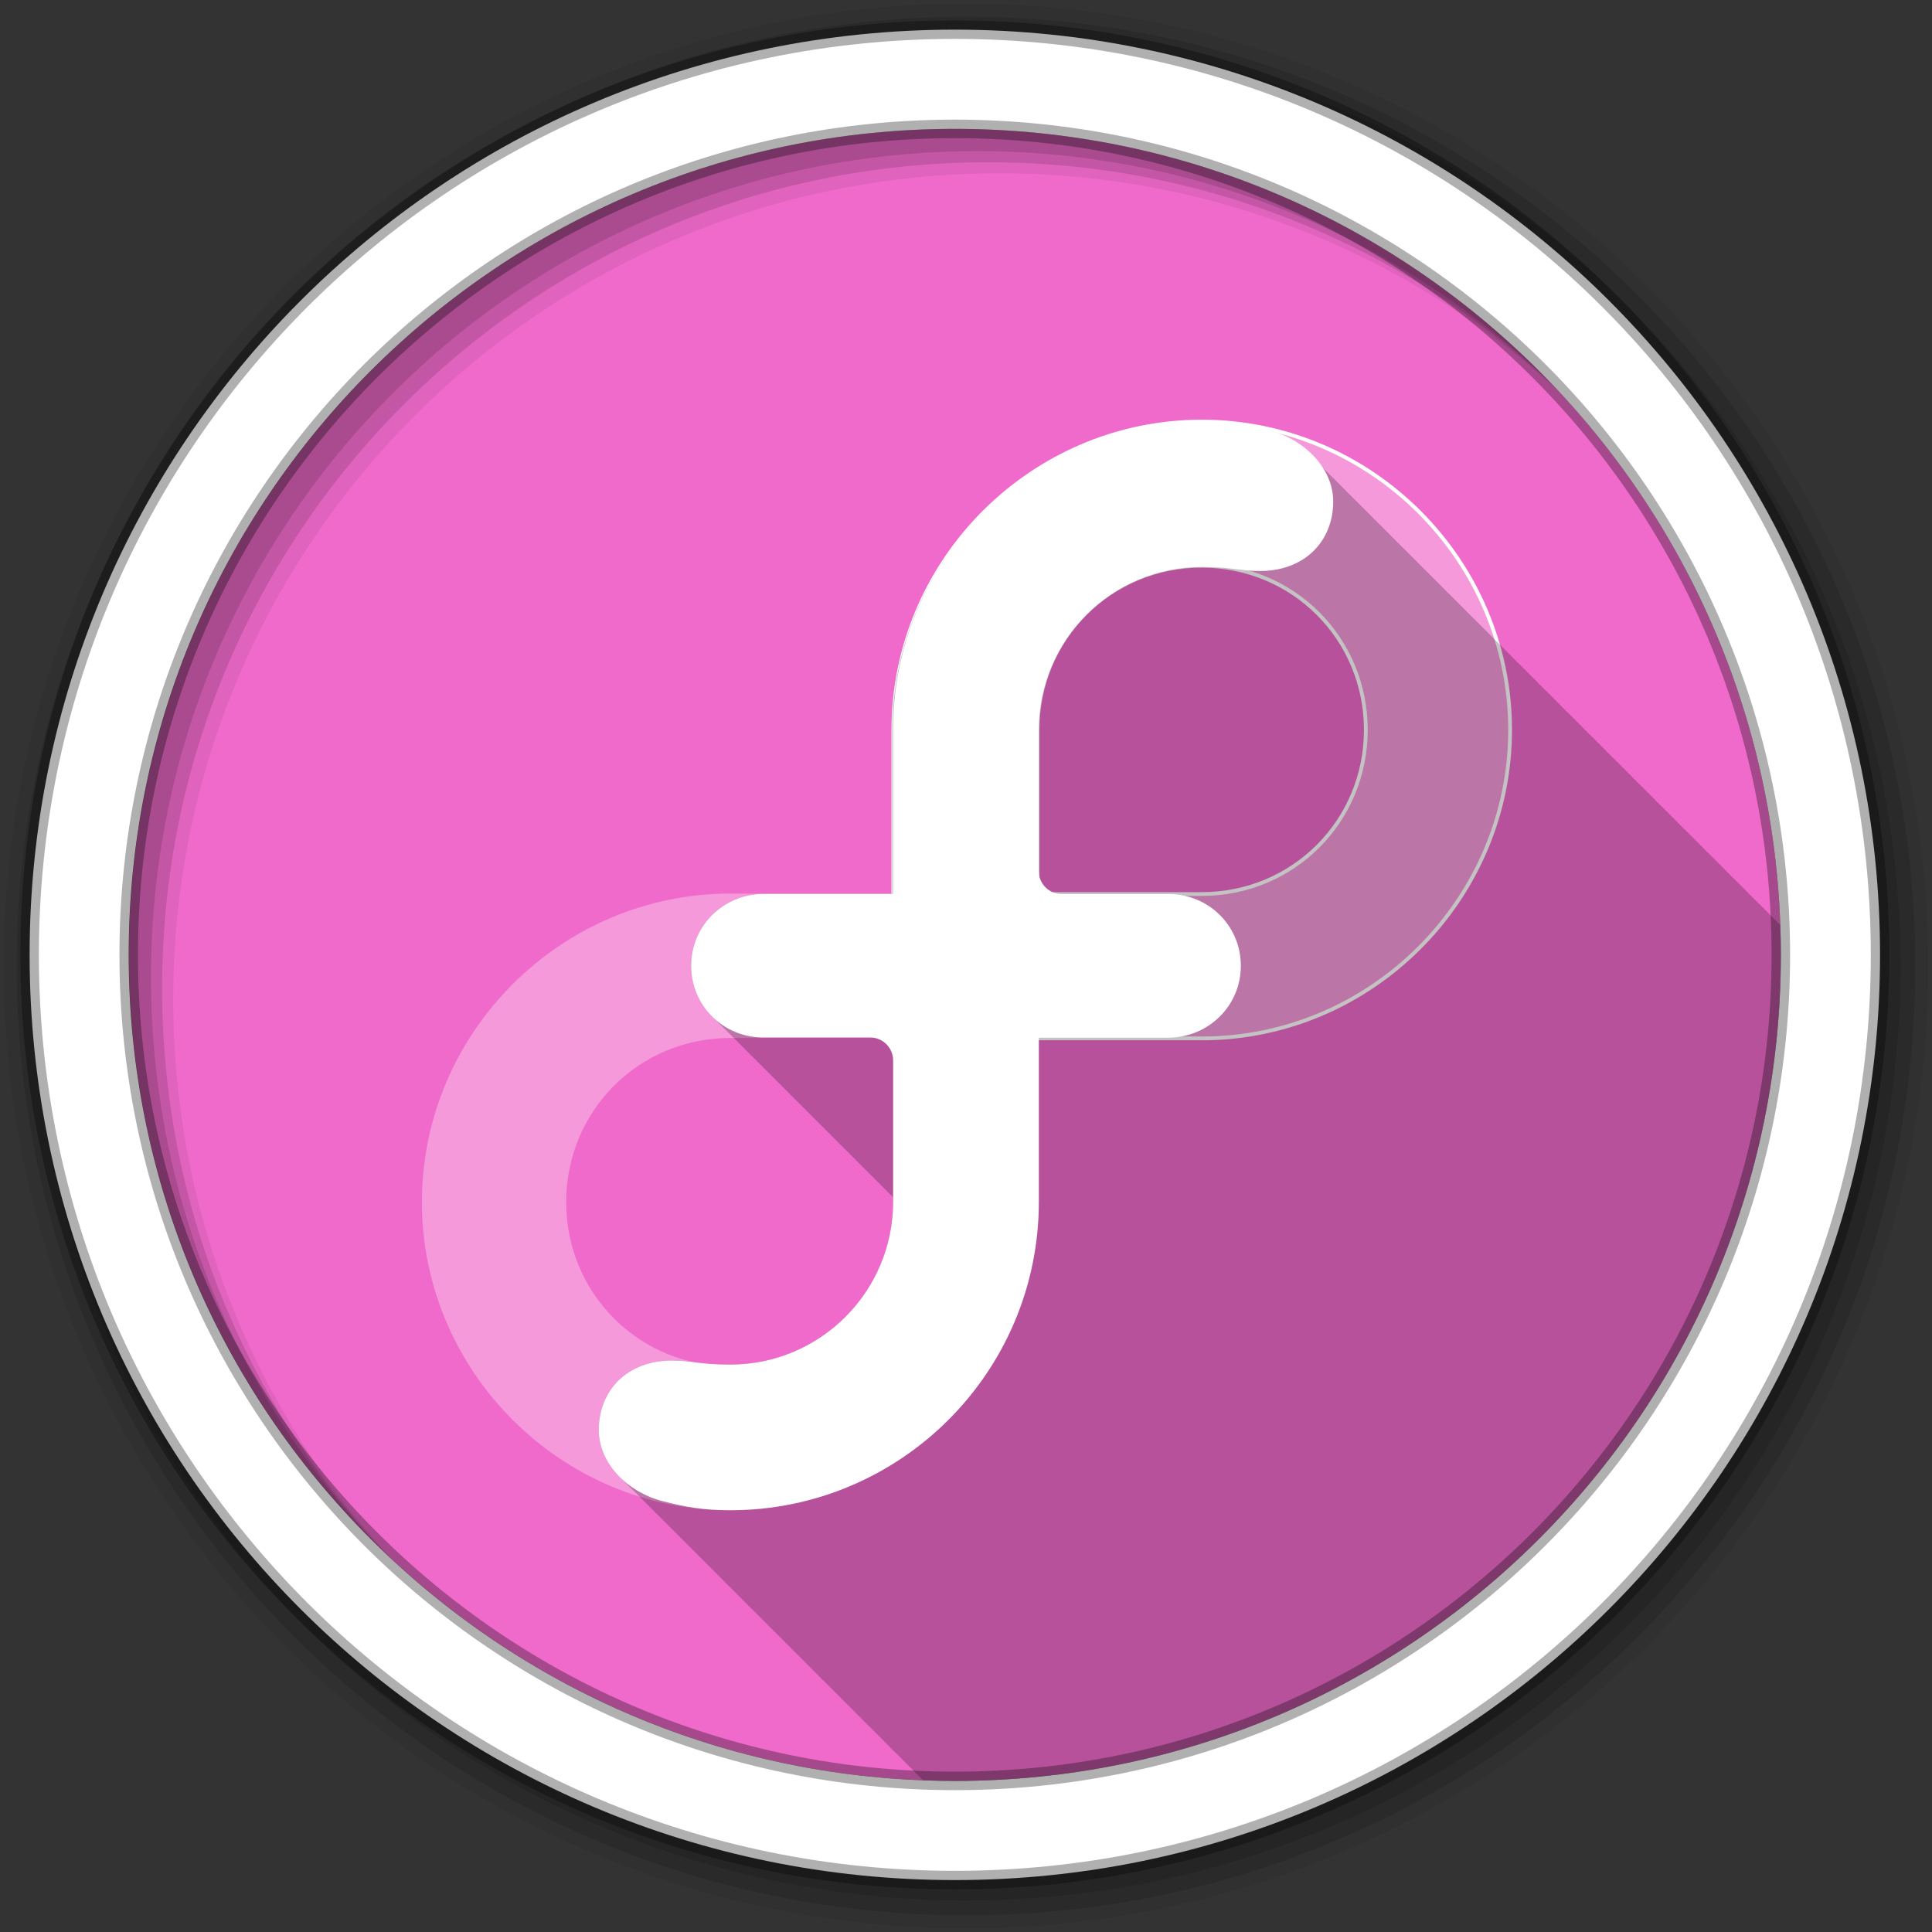 <svg height="512" viewBox="0 0 512 512" width="512" xmlns="http://www.w3.org/2000/svg" xmlns:xlink="http://www.w3.org/1999/xlink">
 <rect x="0" y="0" width="512" height="512" fill="#333333" stroke="none"/>
 <path d="m471.95 253.05c0 120.9-98.01 218.9-218.9 218.9-120.9 0-218.9-98.01-218.9-218.9 0-120.9 98.01-218.9 218.9-218.9 120.9 0 218.9 98.01 218.9 218.9" fill="#f06acb" fill-rule="evenodd"/>
 <path id="a" d="m193.53 236.81c-44.902 0-81.72 36.848-81.72 81.75s36.817 81.72 81.72 81.72c44.902 0 81.72-36.817 81.72-81.72v-81.74h-81.71m0 38.25h43.5v43.5c0 24.22-19.28 43.5-43.5 43.5s-43.5-19.28-43.5-43.5 19.28-43.5 43.5-43.5" fill="#ffffff" fill-opacity=".314"/>
 <g fill-rule="evenodd">
  <path d="m256 1c-140.83 0-255 114.17-255 255s114.17 255 255 255 255-114.17 255-255-114.17-255-255-255m8.827 44.931c120.9 0 218.9 98 218.9 218.9s-98 218.9-218.9 218.9-218.93-98-218.93-218.9 98.03-218.9 218.93-218.9" fill-opacity=".067"/>
  <g fill-opacity=".129">
   <path d="m256 4.433c-138.94 0-251.57 112.63-251.57 251.57s112.63 251.57 251.57 251.57 251.57-112.63 251.57-251.57-112.63-251.57-251.57-251.57m5.885 38.556c120.9 0 218.9 98 218.9 218.9s-98 218.9-218.9 218.9-218.93-98-218.93-218.9 98.03-218.9 218.93-218.9"/>
   <path d="m256 8.356c-136.77 0-247.64 110.87-247.64 247.64s110.87 247.64 247.64 247.64 247.64-110.87 247.64-247.64-110.87-247.64-247.64-247.64m2.942 31.691c120.9 0 218.9 98 218.9 218.9s-98 218.9-218.9 218.9-218.93-98-218.93-218.9 98.03-218.9 218.93-218.9"/>
  </g>
  <path d="m253.04 7.859c-135.42 0-245.19 109.78-245.19 245.19 0 135.42 109.78 245.19 245.19 245.19 135.42 0 245.19-109.78 245.19-245.19 0-135.42-109.78-245.19-245.19-245.19zm0 26.297c120.9 0 218.9 98 218.9 218.9s-98 218.9-218.9 218.9-218.93-98-218.93-218.9 98.03-218.9 218.93-218.9z" fill="#ffffff" stroke="#000000" stroke-opacity=".31" stroke-width="4.904"/>
 </g>
 <use height="1" stroke="#ffffff" transform="matrix(-1 0 0 -1 512 512)" width="1" xlink:href="#a"/>
 <path d="m318.19 112.03c-45.15 0-81.75 36.629-81.75 81.78v43.06h-34c-10.677 0-19.286 8.404-19.281 19.06 0 5.514 2.325 10.423 6.03 13.875.29.313.596.613.906.906.348.382.715.742 1.094 1.094.371.4.753.789 1.156 1.156.314.331.631.661.969.969.275.291.551.571.844.844.32.346.655.679 1 1 .29.313.596.613.906.906.348.382.715.742 1.094 1.094.341.368.694.723 1.063 1.063.35.374.714.749 1.094 1.094.266.279.53.55.813.813.32.346.655.679 1 1 .32.346.655.679 1 1 .29.313.596.613.906.906.348.382.715.742 1.094 1.094.371.4.753.789 1.156 1.156.266.279.53.55.813.813.32.346.655.679 1 1 .32.346.655.679 1 1 .29.313.596.613.906.906.348.382.715.742 1.094 1.094.371.4.753.789 1.156 1.156.314.331.631.661.969.969.275.291.551.571.844.844.32.346.655.679 1 1 .29.313.596.613.906.906.348.382.715.742 1.094 1.094.371.4.753.789 1.156 1.156.314.331.631.661.969.969.275.291.551.571.844.844.32.346.655.679 1 1 .29.313.596.613.906.906.348.382.715.742 1.094 1.094.341.368.694.723 1.063 1.063.35.374.714.749 1.094 1.094.266.279.53.55.813.813.32.346.655.679 1 1 .32.346.655.679 1 1 .29.313.596.613.906.906.348.382.715.742 1.094 1.094.371.4.753.789 1.156 1.156.266.279.53.55.813.813.32.346.655.679 1 1 .32.346.655.679 1 1 .29.313.596.613.906.906.348.382.715.742 1.094 1.094.376.406.778.785 1.188 1.156.184.193.34.409.531.594v1.188c-.042 23.806-19.35 43.09-43.16 43.09-8.06 0-10.06-1.063-15.563-1.063-11.566 0-19.281 7.747-19.281 18.406.002 4.786 2.242 9.197 5.75 12.625.055.061.101.127.156.188.07.067.148.121.219.188.321.339.655.679 1 1 .361.381.734.767 1.125 1.125.334.347.672.703 1.031 1.031.268.277.529.548.813.813.325.344.651.675 1 1 .203.215.412.417.625.625.055.061.101.127.156.188.07.067.148.121.219.188.2.212.415.42.625.625.055.061.101.127.156.188.069.066.149.122.219.188.365.385.73.763 1.125 1.125.319.331.627.686.969 1 .35.364.716.72 1.094 1.063.258.266.508.527.781.781.325.344.651.675 1 1 .203.215.412.417.625.625.055.061.101.127.156.188.07.067.148.121.219.188.321.339.655.679 1 1 .361.381.734.767 1.125 1.125.334.347.672.703 1.031 1.031.268.277.529.548.813.813.325.344.651.675 1 1 .203.215.412.417.625.625.055.061.101.127.156.188.07.067.148.121.219.188.321.339.655.679 1 1 .361.381.734.767 1.125 1.125.334.347.672.703 1.031 1.031.268.277.529.548.813.813.325.344.651.675 1 1 .203.215.412.417.625.625.055.061.101.127.156.188.07.067.148.121.219.188.321.339.655.679 1 1 .361.381.734.767 1.125 1.125.319.331.627.686.969 1 .35.364.716.72 1.094 1.063.258.266.508.527.781.781.203.215.412.417.625.625.055.061.101.127.156.188.07.067.148.121.219.188.2.212.415.42.625.625.055.061.101.127.156.188.069.066.149.122.219.188.365.385.73.763 1.125 1.125.319.331.627.686.969 1 .339.353.698.698 1.063 1.031.268.277.529.548.813.813.325.344.651.675 1 1 .203.215.412.417.625.625.055.061.101.127.156.188.07.067.148.121.219.188.321.339.655.679 1 1 .361.381.734.767 1.125 1.125.334.347.672.703 1.031 1.031.268.277.529.548.813.813.325.344.651.675 1 1 .203.215.412.417.625.625.055.061.101.127.156.188.07.067.148.121.219.188.321.339.655.679 1 1 .361.381.734.767 1.125 1.125.334.347.672.703 1.031 1.031.268.277.529.548.813.813.325.344.651.675 1 1 .203.215.412.417.625.625.055.061.101.127.156.188.07.067.148.121.219.188.2.212.415.42.625.625.055.061.101.127.156.188.069.066.149.122.219.188.365.385.73.763 1.125 1.125.319.331.627.686.969 1 .35.364.716.72 1.094 1.063.258.266.508.527.781.781.325.344.651.675 1 1 .203.215.412.417.625.625.055.061.101.127.156.188.07.067.148.121.219.188.321.339.655.679 1 1 .361.381.734.767 1.125 1.125.334.347.672.703 1.031 1.031.268.277.529.548.813.813.325.344.651.675 1 1 .203.215.412.417.625.625.055.061.101.127.156.188.07.067.148.121.219.188.321.339.655.679 1 1 .361.381.734.767 1.125 1.125.334.347.672.703 1.031 1.031.268.277.529.548.813.813.325.344.651.675 1 1 .203.215.412.417.625.625.055.061.101.127.156.188.07.067.148.121.219.188.321.339.655.679 1 1 .361.381.734.767 1.125 1.125.319.331.627.686.969 1 .35.364.716.72 1.094 1.063.258.266.508.527.781.781.203.215.412.417.625.625.055.061.101.127.156.188.07.067.148.121.219.188.2.212.415.42.625.625.055.061.101.127.156.188.069.066.149.122.219.188.365.385.73.763 1.125 1.125.319.331.627.686.969 1 .339.353.698.698 1.063 1.031.268.277.529.548.813.813.071.075.147.145.219.219 2.797.106 5.583.188 8.406.188 120.9 0 218.91-98.01 218.91-218.91 0-2.655-.063-5.305-.156-7.938-.095-.092-.184-.189-.281-.281-.06-.065-.126-.123-.188-.188-.016-.015-.046-.016-.063-.031-.245-.257-.491-.503-.75-.75-.064-.07-.122-.15-.188-.219-.069-.064-.149-.124-.219-.188-.194-.199-.392-.401-.594-.594-.064-.07-.122-.15-.188-.219-.043-.04-.081-.085-.125-.125-.213-.221-.433-.443-.656-.656-.069-.075-.148-.145-.219-.219-.022-.02-.041-.042-.063-.063-.232-.243-.474-.485-.719-.719-.321-.347-.655-.671-1-1-.321-.347-.655-.671-1-1-.06-.065-.126-.123-.188-.188-.016-.015-.046-.016-.063-.031-.245-.257-.491-.503-.75-.75-.064-.07-.122-.15-.188-.219-.069-.064-.149-.124-.219-.188-.194-.199-.392-.401-.594-.594-.064-.07-.122-.15-.188-.219-.054-.05-.102-.107-.156-.156-.203-.21-.412-.422-.625-.625-.069-.075-.148-.145-.219-.219-.022-.02-.041-.042-.063-.063-.232-.243-.474-.485-.719-.719-.321-.347-.655-.671-1-1-.321-.347-.655-.671-1-1-.06-.065-.126-.123-.188-.188-.016-.015-.046-.016-.063-.031-.245-.257-.491-.503-.75-.75-.064-.07-.122-.15-.188-.219-.069-.064-.149-.124-.219-.188-.194-.199-.392-.401-.594-.594-.064-.07-.122-.15-.188-.219-.054-.05-.102-.107-.156-.156-.203-.21-.412-.422-.625-.625-.069-.075-.148-.145-.219-.219-.022-.02-.041-.042-.063-.063-.232-.243-.474-.485-.719-.719-.317-.343-.659-.675-1-1-.321-.347-.655-.671-1-1-.321-.347-.655-.671-1-1-.06-.065-.126-.123-.188-.188-.016-.015-.046-.016-.063-.031-.245-.257-.491-.503-.75-.75-.064-.07-.122-.15-.188-.219-.054-.05-.102-.107-.156-.156-.203-.21-.412-.422-.625-.625-.313-.338-.664-.679-1-1-.069-.075-.148-.145-.219-.219-.022-.02-.041-.042-.063-.063-.232-.243-.474-.485-.719-.719-.321-.347-.655-.671-1-1-.321-.347-.655-.671-1-1-.06-.065-.126-.123-.188-.188-.016-.015-.046-.016-.063-.031-.245-.257-.491-.503-.75-.75-.064-.07-.122-.15-.188-.219-.069-.064-.149-.124-.219-.188-.194-.199-.392-.401-.594-.594-.064-.07-.122-.15-.188-.219-.054-.05-.102-.107-.156-.156-.203-.21-.412-.422-.625-.625-.069-.075-.148-.145-.219-.219-.022-.02-.041-.042-.063-.063-.232-.243-.474-.485-.719-.719-.321-.347-.655-.671-1-1-.321-.347-.655-.671-1-1-.06-.065-.126-.123-.188-.188-.016-.015-.046-.016-.063-.031-.245-.257-.491-.503-.75-.75-.064-.07-.122-.15-.188-.219-.069-.064-.149-.124-.219-.188-.194-.199-.392-.401-.594-.594-.064-.07-.122-.15-.188-.219-.054-.05-.102-.107-.156-.156-.203-.21-.412-.422-.625-.625-.069-.075-.148-.145-.219-.219-.022-.02-.041-.042-.063-.063-.232-.243-.474-.485-.719-.719-.321-.347-.655-.671-1-1-.321-.347-.655-.671-1-1-.06-.065-.126-.123-.188-.188-.016-.015-.046-.016-.063-.031-.245-.257-.491-.503-.75-.75-.064-.07-.122-.15-.188-.219-.069-.064-.149-.124-.219-.188-.194-.199-.392-.401-.594-.594-.064-.07-.122-.15-.188-.219-.054-.05-.102-.107-.156-.156-.203-.21-.412-.422-.625-.625-.313-.338-.664-.679-1-1-.069-.075-.148-.145-.219-.219-.022-.02-.041-.042-.063-.063-.232-.243-.474-.485-.719-.719-.321-.347-.655-.671-1-1-.321-.347-.655-.671-1-1-.06-.065-.126-.123-.188-.188-.016-.015-.046-.016-.063-.031-.245-.257-.491-.503-.75-.75-.064-.07-.122-.15-.188-.219-.048-.045-.108-.081-.156-.125-.208-.216-.407-.448-.625-.656-.313-.338-.664-.679-1-1-.069-.075-.148-.145-.219-.219-.022-.02-.041-.042-.063-.063-.232-.243-.474-.485-.719-.719-.321-.347-.655-.671-1-1-.321-.347-.655-.671-1-1-.06-.065-.126-.123-.188-.188-.016-.015-.046-.016-.063-.031-.245-.257-.491-.503-.75-.75-.064-.07-.122-.15-.188-.219-.069-.064-.149-.124-.219-.188-.194-.199-.392-.401-.594-.594-.064-.07-.122-.15-.188-.219-.054-.05-.102-.107-.156-.156-.203-.21-.412-.422-.625-.625-.069-.075-.148-.145-.219-.219-.022-.02-.041-.042-.063-.063-.232-.243-.474-.485-.719-.719-.321-.347-.655-.671-1-1-.321-.347-.655-.671-1-1-.06-.065-.126-.123-.188-.188-.016-.015-.046-.016-.063-.031-.245-.257-.491-.503-.75-.75-.064-.07-.122-.15-.188-.219-.069-.064-.149-.124-.219-.188-.194-.199-.392-.401-.594-.594-.064-.07-.122-.15-.188-.219-.054-.05-.102-.107-.156-.156-.203-.21-.412-.422-.625-.625-.069-.075-.148-.145-.219-.219-.022-.02-.041-.042-.063-.063-.232-.243-.474-.485-.719-.719-.317-.343-.659-.675-1-1-.321-.347-.655-.671-1-1-.06-.065-.126-.123-.188-.188-.016-.015-.046-.016-.063-.031-.245-.257-.491-.503-.75-.75-.064-.07-.122-.15-.188-.219-.069-.064-.149-.124-.219-.188-.194-.199-.392-.401-.594-.594-.064-.07-.122-.15-.188-.219-.054-.05-.102-.107-.156-.156-.203-.21-.412-.422-.625-.625-.313-.338-.664-.679-1-1-.069-.075-.148-.145-.219-.219-.022-.02-.041-.042-.063-.063-.232-.243-.474-.485-.719-.719-.321-.347-.655-.671-1-1-.321-.347-.655-.671-1-1-.06-.065-.126-.123-.188-.188-.016-.015-.046-.016-.063-.031-.245-.257-.491-.503-.75-.75-.064-.07-.122-.15-.188-.219-.069-.064-.149-.124-.219-.188-.194-.199-.392-.401-.594-.594-.064-.07-.122-.15-.188-.219-.043-.04-.081-.085-.125-.125-.213-.221-.433-.443-.656-.656-.069-.075-.148-.145-.219-.219-.022-.02-.041-.042-.063-.063-.232-.243-.474-.485-.719-.719-.321-.347-.655-.671-1-1-.321-.347-.655-.671-1-1-.06-.065-.126-.123-.188-.188-.016-.015-.046-.016-.063-.031-.245-.257-.491-.503-.75-.75-.064-.07-.122-.15-.188-.219-.069-.064-.149-.124-.219-.188-.194-.199-.392-.401-.594-.594-.064-.07-.122-.15-.188-.219-.054-.05-.102-.107-.156-.156-.203-.21-.412-.422-.625-.625-.069-.075-.148-.145-.219-.219-.022-.02-.041-.042-.063-.063-.232-.243-.474-.485-.719-.719-.321-.347-.655-.671-1-1-.321-.347-.655-.671-1-1-.06-.065-.126-.123-.188-.188-.016-.015-.046-.016-.063-.031-.245-.257-.491-.503-.75-.75-.064-.07-.122-.15-.188-.219-.069-.064-.149-.124-.219-.188-.194-.199-.392-.401-.594-.594-.064-.07-.122-.15-.188-.219-.054-.05-.102-.107-.156-.156-.203-.21-.412-.422-.625-.625-.313-.338-.664-.679-1-1-.069-.075-.148-.145-.219-.219-.022-.02-.041-.042-.063-.063-.232-.243-.474-.485-.719-.719-.321-.347-.655-.671-1-1-.321-.347-.655-.671-1-1-.06-.065-.126-.123-.188-.188-.016-.015-.046-.016-.063-.031-.245-.257-.491-.503-.75-.75-.064-.07-.122-.15-.188-.219-.054-.05-.102-.107-.156-.156-.203-.21-.412-.422-.625-.625-.313-.338-.664-.679-1-1-.069-.075-.148-.145-.219-.219-.022-.02-.041-.042-.063-.063-.232-.243-.474-.485-.719-.719-.321-.347-.655-.671-1-1-.321-.347-.655-.671-1-1-.06-.065-.126-.123-.188-.188-.016-.015-.046-.016-.063-.031-.245-.257-.491-.503-.75-.75-.064-.07-.122-.15-.188-.219-.069-.064-.149-.124-.219-.188-.194-.199-.392-.401-.594-.594-.064-.07-.122-.15-.188-.219-.054-.05-.102-.107-.156-.156-.203-.21-.412-.422-.625-.625-.069-.075-.148-.145-.219-.219-.022-.02-.041-.042-.063-.063-.232-.243-.474-.485-.719-.719-.321-.347-.655-.671-1-1-.321-.347-.655-.671-1-1-.06-.065-.126-.123-.188-.188-.016-.015-.046-.016-.063-.031-.245-.257-.491-.503-.75-.75-.064-.07-.122-.15-.188-.219-.069-.064-.149-.124-.219-.188-.194-.199-.392-.401-.594-.594-.064-.07-.122-.15-.188-.219-.054-.05-.102-.107-.156-.156-.203-.21-.412-.422-.625-.625-.069-.075-.148-.145-.219-.219-.022-.02-.041-.042-.063-.063-.232-.243-.474-.485-.719-.719-.317-.343-.659-.675-1-1-.321-.347-.655-.671-1-1-.06-.065-.126-.123-.188-.188-.016-.015-.046-.016-.063-.031-.245-.257-.491-.503-.75-.75-.064-.07-.122-.15-.188-.219-.069-.064-.149-.124-.219-.188-.194-.199-.392-.401-.594-.594-.064-.07-.122-.15-.188-.219-.054-.05-.102-.107-.156-.156-.203-.21-.412-.422-.625-.625-.313-.338-.664-.679-1-1-.069-.075-.148-.145-.219-.219-.022-.02-.041-.042-.063-.063-.232-.243-.474-.485-.719-.719-.321-.347-.655-.671-1-1-.321-.347-.655-.671-1-1-.06-.065-.126-.123-.188-.188-.016-.015-.046-.016-.063-.031-.245-.257-.491-.503-.75-.75-.064-.07-.122-.15-.188-.219-.069-.064-.149-.124-.219-.188-.194-.199-.392-.401-.594-.594-.064-.07-.122-.15-.188-.219-.043-.04-.081-.085-.125-.125-.213-.221-.433-.443-.656-.656-.069-.075-.148-.145-.219-.219-.022-.02-.041-.042-.063-.063-.232-.243-.474-.485-.719-.719-.321-.347-.655-.671-1-1-.321-.347-.655-.671-1-1-.06-.065-.126-.123-.188-.188-.016-.015-.046-.016-.063-.031-.245-.257-.491-.503-.75-.75-.064-.07-.122-.15-.188-.219-.069-.064-.149-.124-.219-.188-.194-.199-.392-.401-.594-.594-.064-.07-.122-.15-.188-.219-.054-.05-.102-.107-.156-.156-.203-.21-.412-.422-.625-.625-.069-.075-.148-.145-.219-.219-.022-.02-.041-.042-.063-.063-.232-.243-.474-.485-.719-.719-.321-.347-.655-.671-1-1-3.047-3.298-7.252-5.79-11.875-7-6.341-1.658-11.212-2.438-18.06-2.438" fill-opacity=".235"/>
 <path d="m318.44 111.66c-45.15 0-81.75 36.597-81.75 81.75v43.47h-34.25c-10.677 0-19.286 8.404-19.281 19.06 0 10.592 8.53 19 19.09 19h28.344c3.366 0 6.094 2.734 6.094 6.094v37.5c-.042 23.806-19.35 43.09-43.16 43.09-8.06 0-10.06-1.063-15.563-1.063-11.566 0-19.281 7.747-19.281 18.406.003 8.818 7.535 16.393 16.781 18.813 6.341 1.658 11.212 2.438 18.06 2.438 45.15 0 81.78-36.597 81.78-81.75v-43.47h34.22c10.677 0 19.317-8.404 19.313-19.06 0-10.592-8.53-19-19.09-19h-28.375c-3.366 0-6.094-2.734-6.094-6.094v-37.5c.042-23.806 19.35-43.09 43.16-43.09 8.06 0 10.06 1.063 15.563 1.063 11.566 0 19.313-7.747 19.313-18.406-.003-8.818-7.566-16.424-16.813-18.844-6.341-1.658-11.212-2.406-18.06-2.406" fill="#ffffff"/>
</svg>
